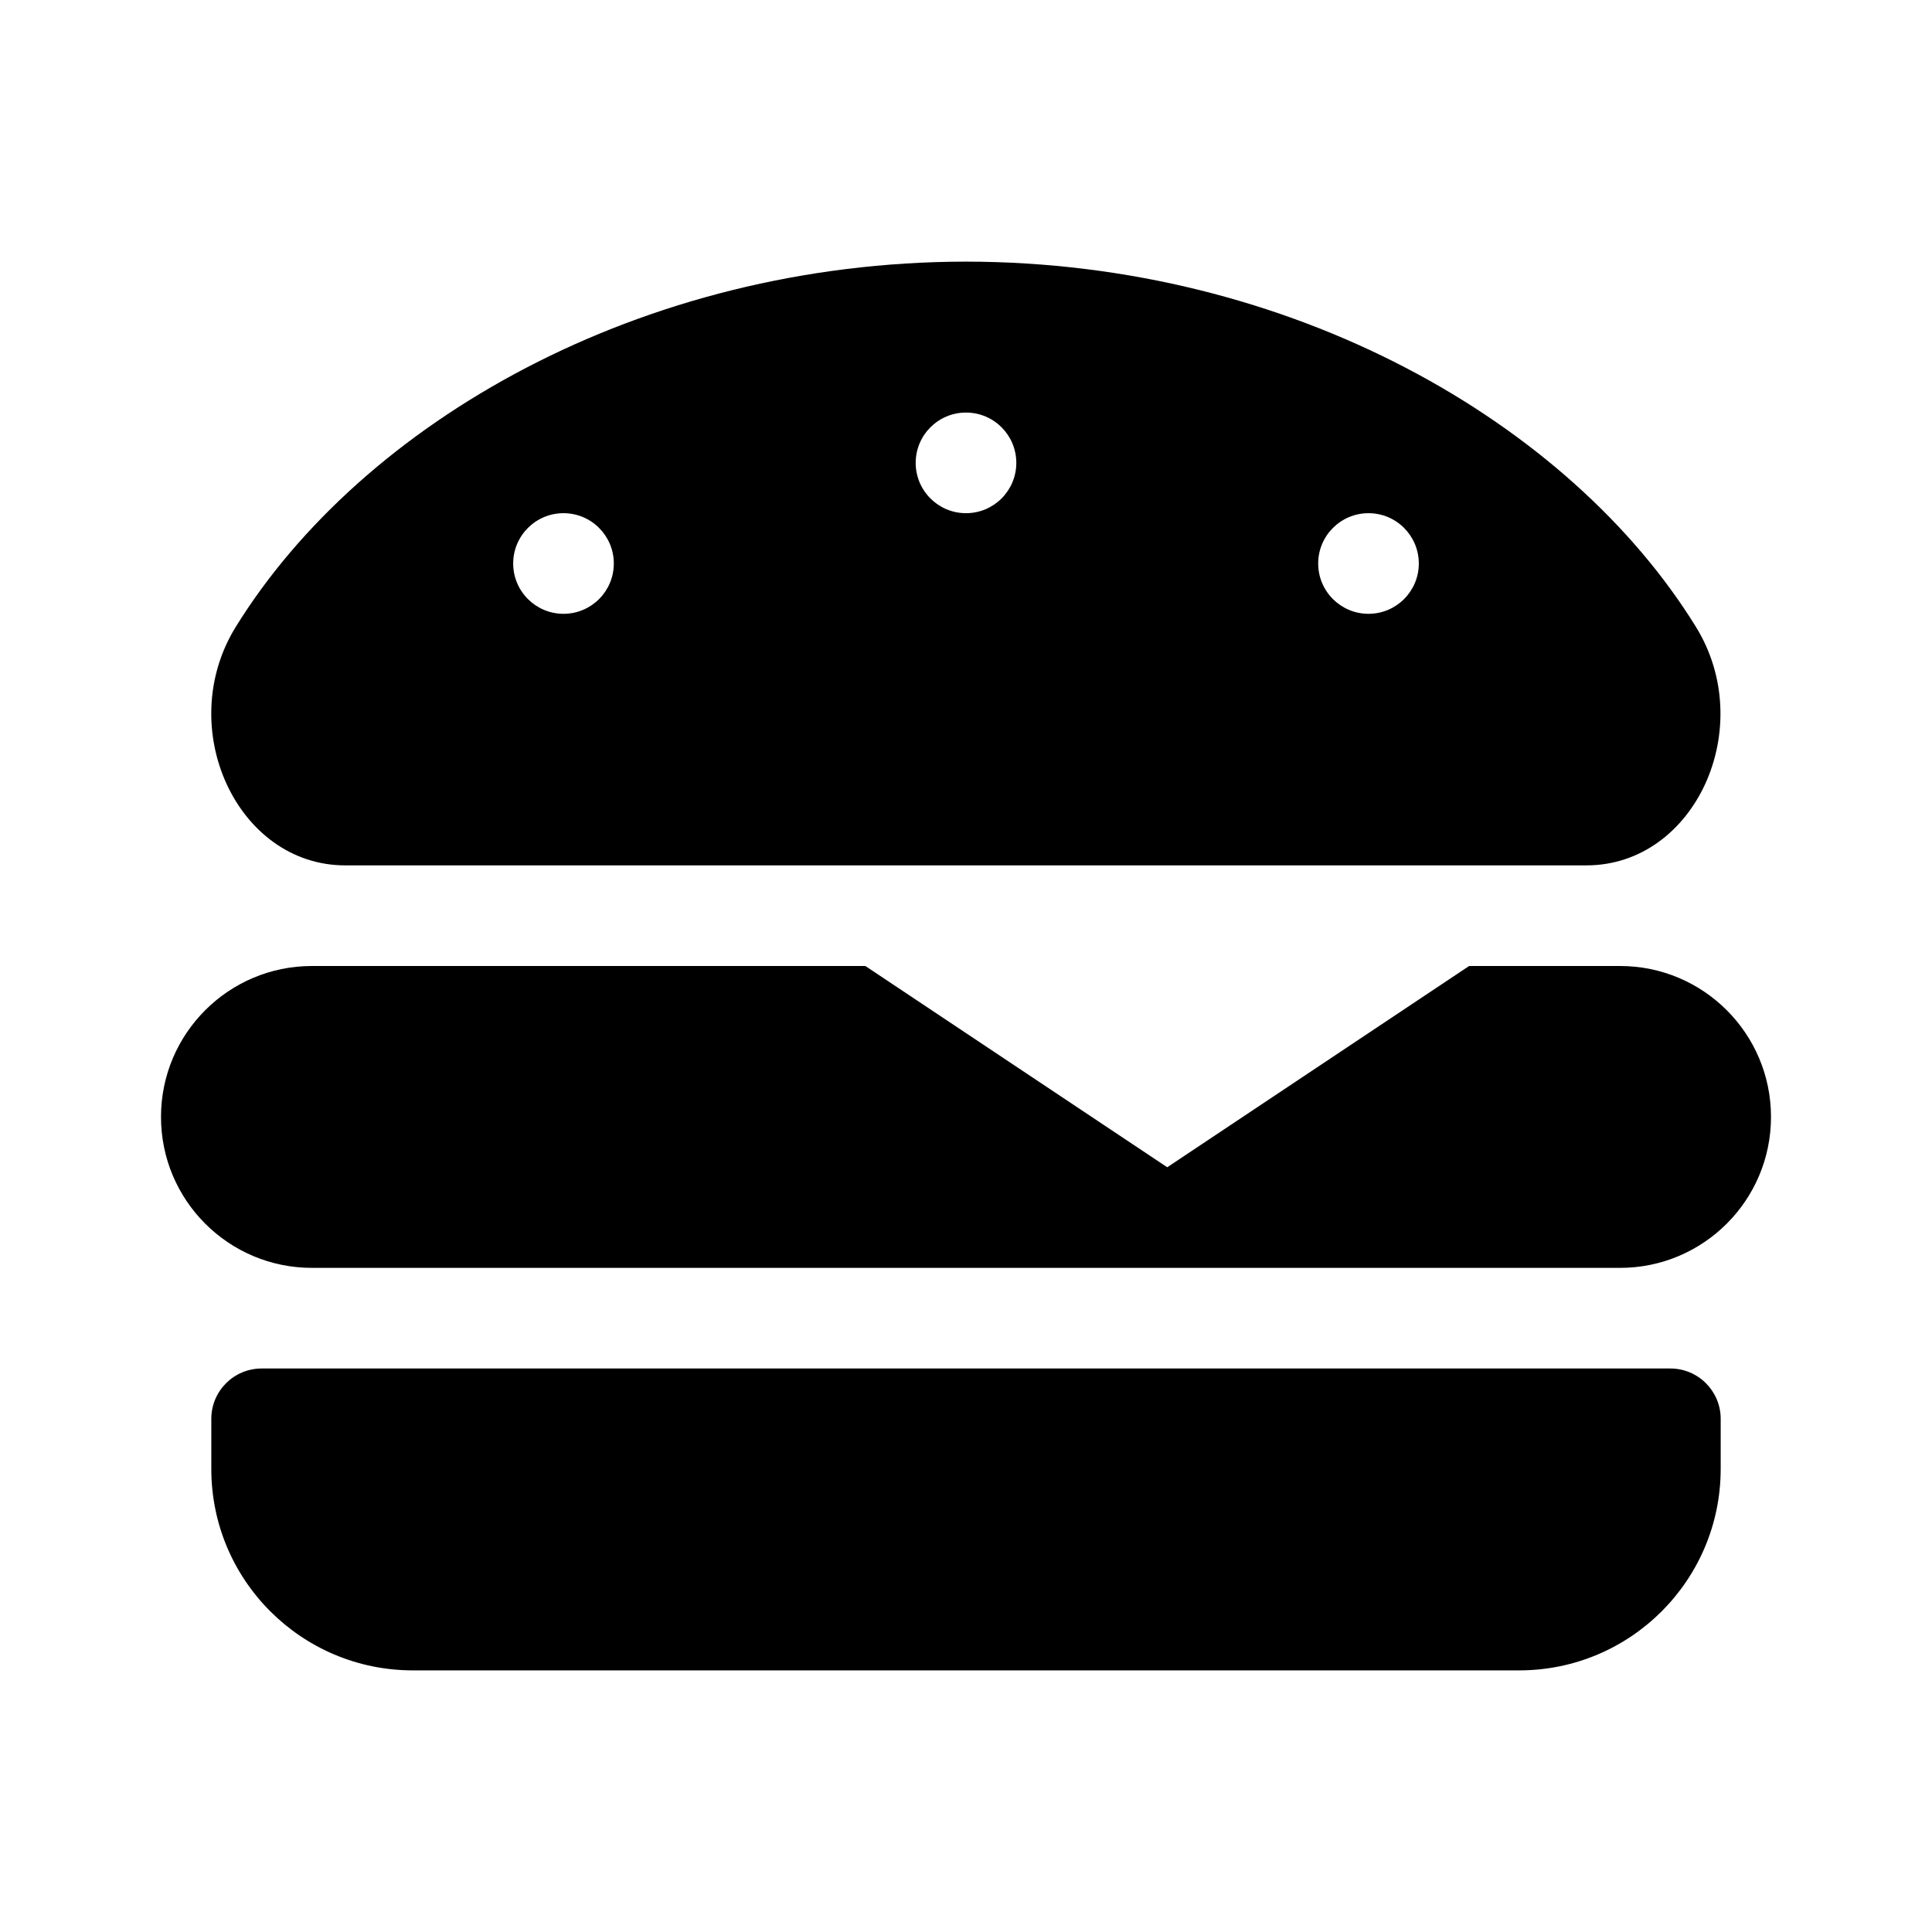 <svg version="1.1" id="master" xmlns="http://www.w3.org/2000/svg" xmlns:xlink="http://www.w3.org/1999/xlink" x="0px" y="0px"
	 width="24px" height="24px" viewBox="0 0 24 24" enable-background="new 0 0 24 24" xml:space="preserve">
<rect fill="none" width="24" height="24"/>
<path d="M20.125,12H18.25l-3.75,2.5L10.75,12H3.875C2.839,12,2,12.84,2,13.875s0.839,1.875,1.875,1.875h16.25
	c1.035,0,1.875-0.84,1.875-1.875S21.16,12,20.125,12L20.125,12z M4.289,10.75h15.418c1.352,0,2.133-1.715,1.359-2.965
	C19.5,5.25,16.043,3.254,12,3.25c-4.043,0.004-7.5,2-9.07,4.535C2.156,9.035,2.941,10.75,4.289,10.75z M17,6.375
	c0.345,0,0.625,0.28,0.625,0.625S17.345,7.625,17,7.625S16.375,7.345,16.375,7S16.655,6.375,17,6.375z M12,5.125
	c0.345,0,0.625,0.28,0.625,0.625S12.345,6.375,12,6.375s-0.625-0.28-0.625-0.625S11.655,5.125,12,5.125z M7,6.375
	c0.345,0,0.625,0.28,0.625,0.625S7.345,7.625,7,7.625S6.375,7.345,6.375,7S6.655,6.375,7,6.375z M20.75,17H3.25
	c-0.345,0-0.625,0.28-0.625,0.625v0.625c0.001,1.38,1.12,2.498,2.5,2.5h13.75c1.38-0.002,2.498-1.12,2.5-2.5v-0.625
	C21.375,17.28,21.095,17,20.75,17z"/>
</svg>
